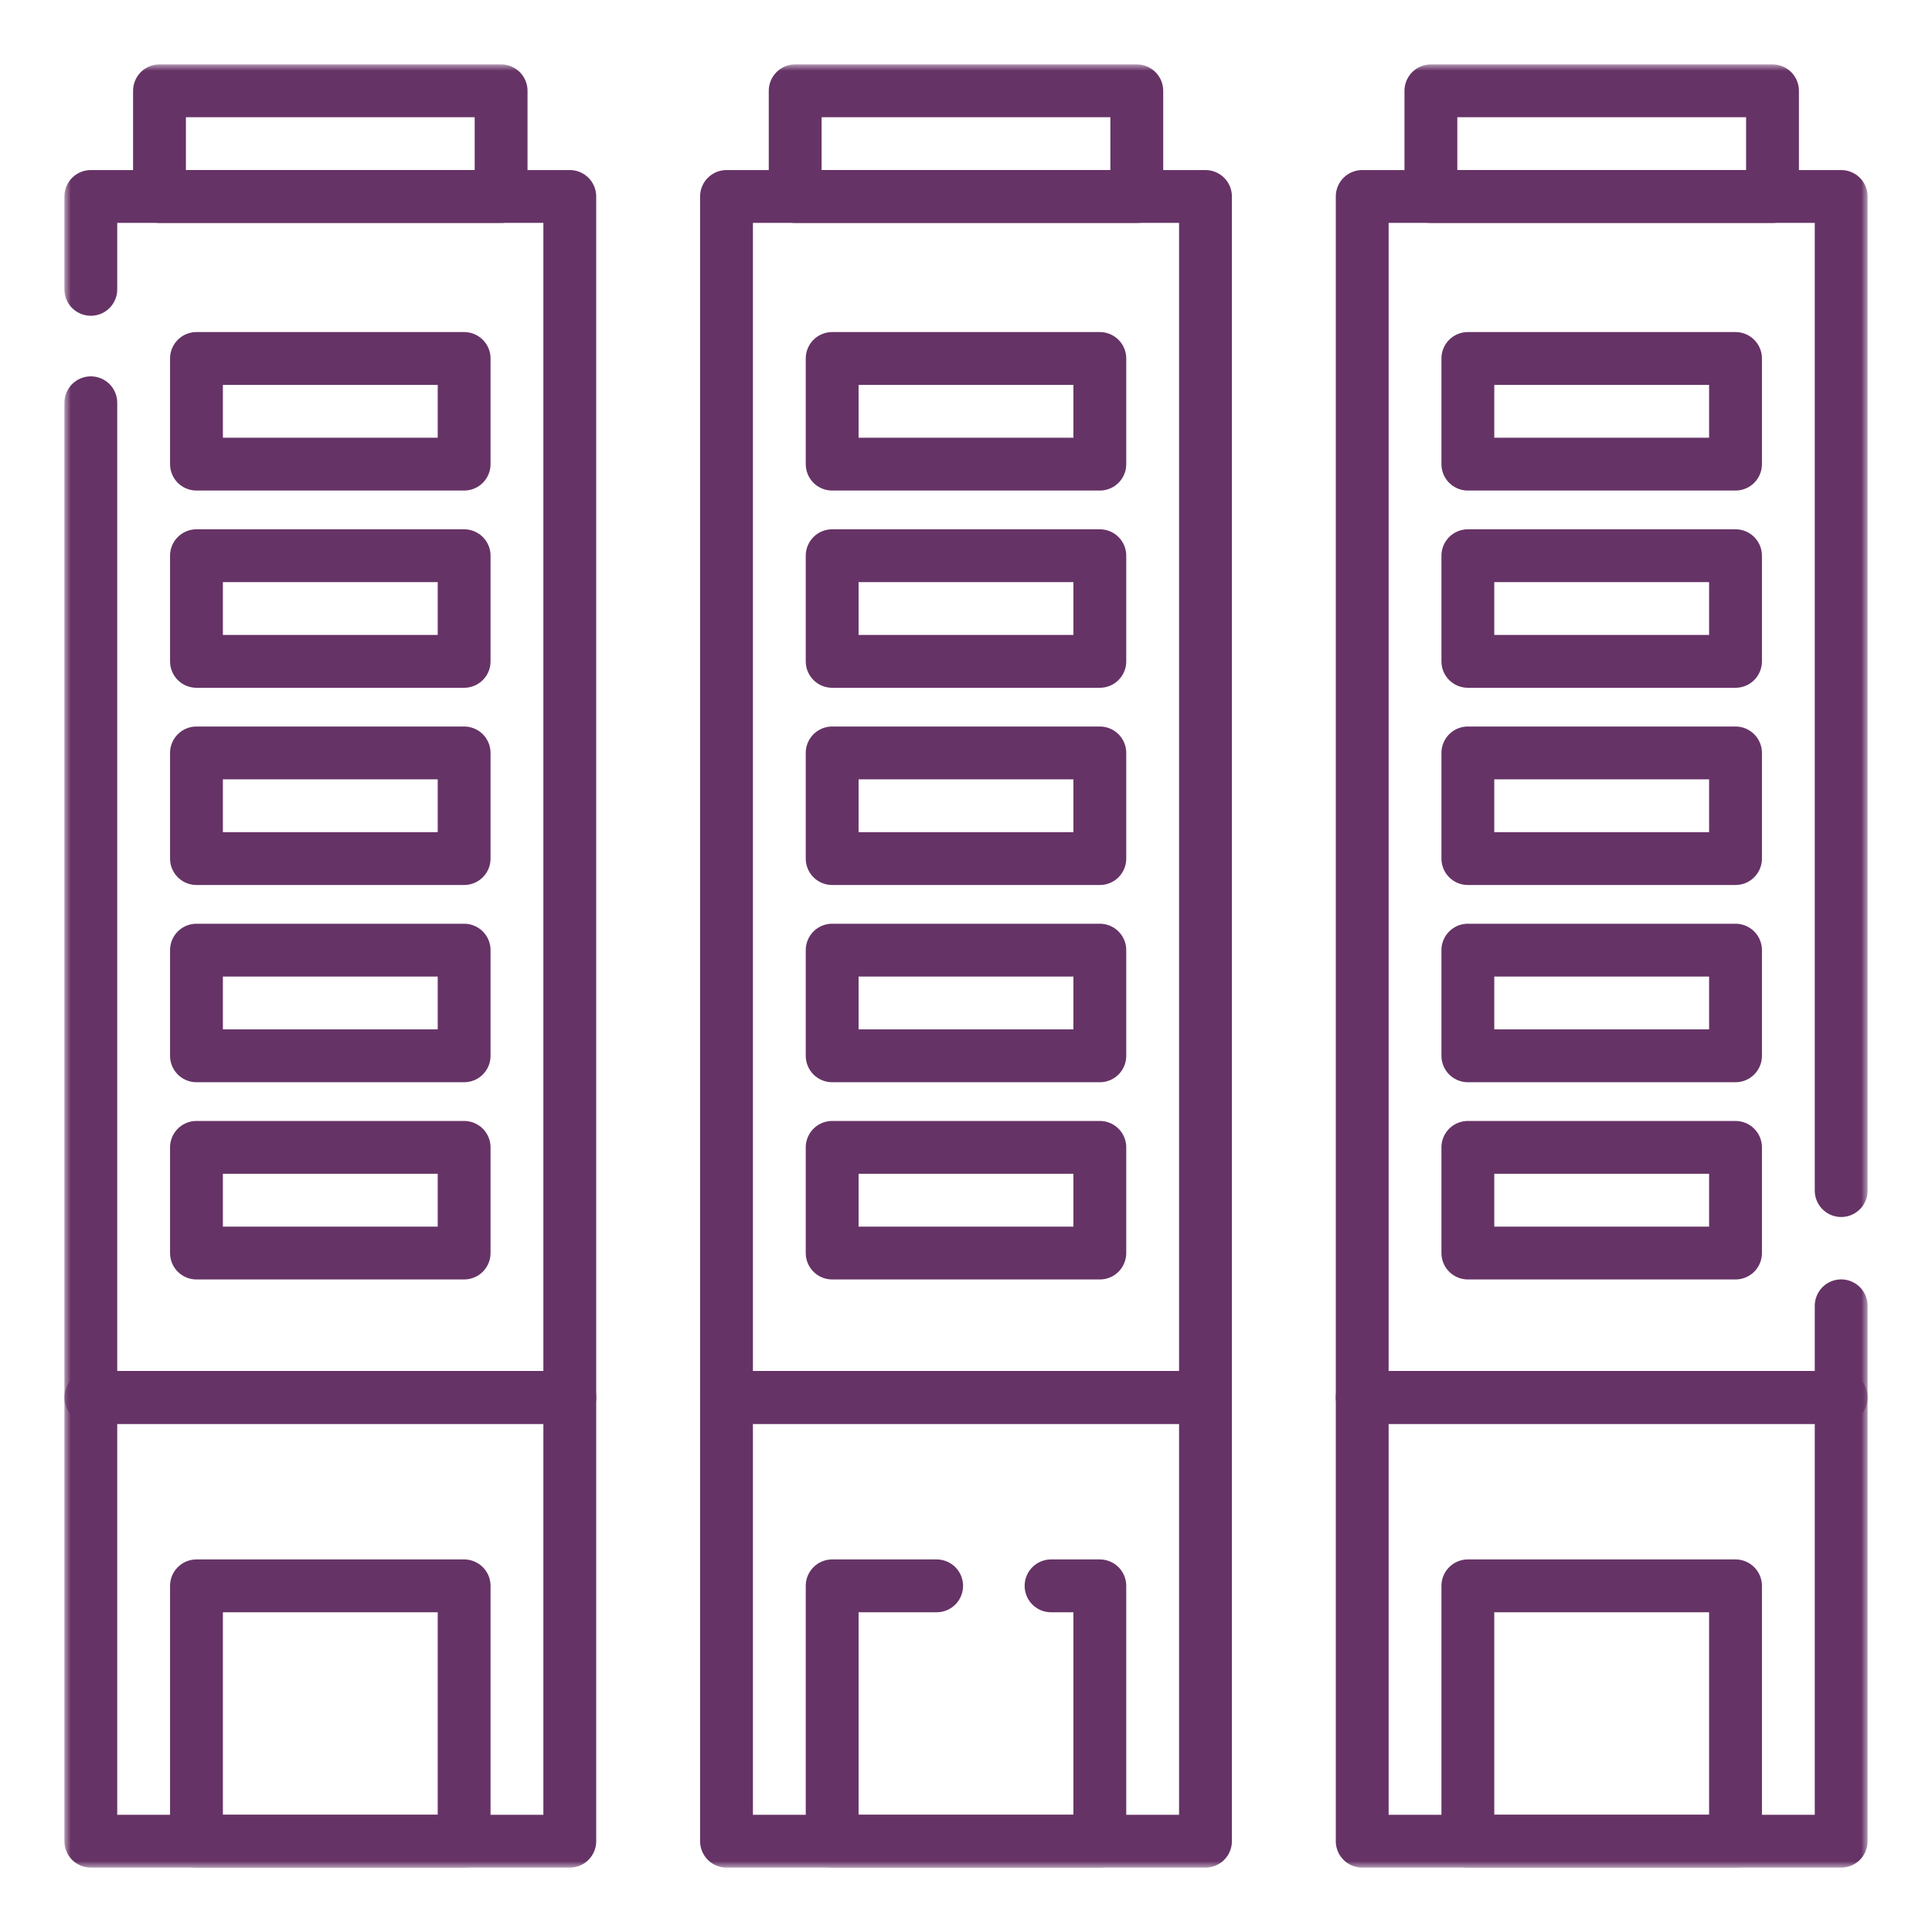 <svg width="150" height="150" viewBox="0 0 150 150" fill="none" xmlns="http://www.w3.org/2000/svg">
<path d="M93.593 108.496H56.406V15.254H93.593V108.496Z" stroke="#663366" stroke-width="4.102" stroke-miterlimit="10" stroke-linecap="round" stroke-linejoin="round"/>
<path d="M85.39 36.035H64.609V27.832H85.39V36.035Z" stroke="#663366" stroke-width="4.102" stroke-miterlimit="10" stroke-linecap="round" stroke-linejoin="round"/>
<path d="M85.39 51.348H64.609V43.145H85.39V51.348Z" stroke="#663366" stroke-width="4.102" stroke-miterlimit="10" stroke-linecap="round" stroke-linejoin="round"/>
<path d="M85.39 66.66H64.609V58.457H85.39V66.66Z" stroke="#663366" stroke-width="4.102" stroke-miterlimit="10" stroke-linecap="round" stroke-linejoin="round"/>
<path d="M85.39 81.973H64.609V73.769H85.39V81.973Z" stroke="#663366" stroke-width="4.102" stroke-miterlimit="10" stroke-linecap="round" stroke-linejoin="round"/>
<path d="M85.39 97.285H64.609V89.082H85.39V97.285Z" stroke="#663366" stroke-width="4.102" stroke-miterlimit="10" stroke-linecap="round" stroke-linejoin="round"/>
<mask id="mask0_694_4435" style="mask-type:luminance" maskUnits="userSpaceOnUse" x="5" y="5" width="140" height="140">
<path d="M5 5H145V145H5V5Z" fill="white"/>
</mask>
<g mask="url(#mask0_694_4435)">
<path d="M88.261 15.254H61.738V7.051H88.261V15.254Z" stroke="#663366" stroke-width="4.102" stroke-miterlimit="10" stroke-linecap="round" stroke-linejoin="round"/>
<path d="M93.593 142.949H56.406V108.496H93.593V142.949Z" stroke="#663366" stroke-width="4.102" stroke-miterlimit="10" stroke-linecap="round" stroke-linejoin="round"/>
<path d="M81.604 123.125H85.39V142.949H64.609V123.125H72.721" stroke="#663366" stroke-width="4.102" stroke-miterlimit="10" stroke-linecap="round" stroke-linejoin="round"/>
<path d="M7.051 22.465V15.254H44.238V108.496H7.051V31.271" stroke="#663366" stroke-width="4.102" stroke-miterlimit="10" stroke-linecap="round" stroke-linejoin="round"/>
</g>
<path d="M36.035 36.035H15.254V27.832H36.035V36.035Z" stroke="#663366" stroke-width="4.102" stroke-miterlimit="10" stroke-linecap="round" stroke-linejoin="round"/>
<path d="M36.035 51.348H15.254V43.145H36.035V51.348Z" stroke="#663366" stroke-width="4.102" stroke-miterlimit="10" stroke-linecap="round" stroke-linejoin="round"/>
<path d="M36.035 66.66H15.254V58.457H36.035V66.66Z" stroke="#663366" stroke-width="4.102" stroke-miterlimit="10" stroke-linecap="round" stroke-linejoin="round"/>
<path d="M36.035 81.973H15.254V73.769H36.035V81.973Z" stroke="#663366" stroke-width="4.102" stroke-miterlimit="10" stroke-linecap="round" stroke-linejoin="round"/>
<path d="M36.035 97.285H15.254V89.082H36.035V97.285Z" stroke="#663366" stroke-width="4.102" stroke-miterlimit="10" stroke-linecap="round" stroke-linejoin="round"/>
<mask id="mask1_694_4435" style="mask-type:luminance" maskUnits="userSpaceOnUse" x="5" y="5" width="140" height="140">
<path d="M5 5H145V145H5V5Z" fill="white"/>
</mask>
<g mask="url(#mask1_694_4435)">
<path d="M38.906 15.254H12.383V7.051H38.906V15.254Z" stroke="#663366" stroke-width="4.102" stroke-miterlimit="10" stroke-linecap="round" stroke-linejoin="round"/>
<path d="M44.238 142.949H7.051V108.496H44.238V142.949Z" stroke="#663366" stroke-width="4.102" stroke-miterlimit="10" stroke-linecap="round" stroke-linejoin="round"/>
<path d="M36.035 142.949H15.254V123.125H36.035V142.949Z" stroke="#663366" stroke-width="4.102" stroke-miterlimit="10" stroke-linecap="round" stroke-linejoin="round"/>
<path d="M142.949 101.383V108.496H105.762V15.254H142.949V92.437" stroke="#663366" stroke-width="4.102" stroke-miterlimit="10" stroke-linecap="round" stroke-linejoin="round"/>
</g>
<path d="M134.745 36.035H113.964V27.832H134.745V36.035Z" stroke="#663366" stroke-width="4.102" stroke-miterlimit="10" stroke-linecap="round" stroke-linejoin="round"/>
<path d="M134.745 51.348H113.964V43.145H134.745V51.348Z" stroke="#663366" stroke-width="4.102" stroke-miterlimit="10" stroke-linecap="round" stroke-linejoin="round"/>
<path d="M134.745 66.66H113.964V58.457H134.745V66.66Z" stroke="#663366" stroke-width="4.102" stroke-miterlimit="10" stroke-linecap="round" stroke-linejoin="round"/>
<path d="M134.745 81.973H113.964V73.769H134.745V81.973Z" stroke="#663366" stroke-width="4.102" stroke-miterlimit="10" stroke-linecap="round" stroke-linejoin="round"/>
<path d="M134.745 97.285H113.964V89.082H134.745V97.285Z" stroke="#663366" stroke-width="4.102" stroke-miterlimit="10" stroke-linecap="round" stroke-linejoin="round"/>
<mask id="mask2_694_4435" style="mask-type:luminance" maskUnits="userSpaceOnUse" x="5" y="5" width="140" height="140">
<path d="M5 5H145V145H5V5Z" fill="white"/>
</mask>
<g mask="url(#mask2_694_4435)">
<path d="M137.617 15.254H111.094V7.051H137.617V15.254Z" stroke="#663366" stroke-width="4.102" stroke-miterlimit="10" stroke-linecap="round" stroke-linejoin="round"/>
<path d="M142.949 142.949H105.762V108.496H142.949V142.949Z" stroke="#663366" stroke-width="4.102" stroke-miterlimit="10" stroke-linecap="round" stroke-linejoin="round"/>
<path d="M134.745 142.949H113.964V123.125H134.745V142.949Z" stroke="#663366" stroke-width="4.102" stroke-miterlimit="10" stroke-linecap="round" stroke-linejoin="round"/>
</g>
</svg>
